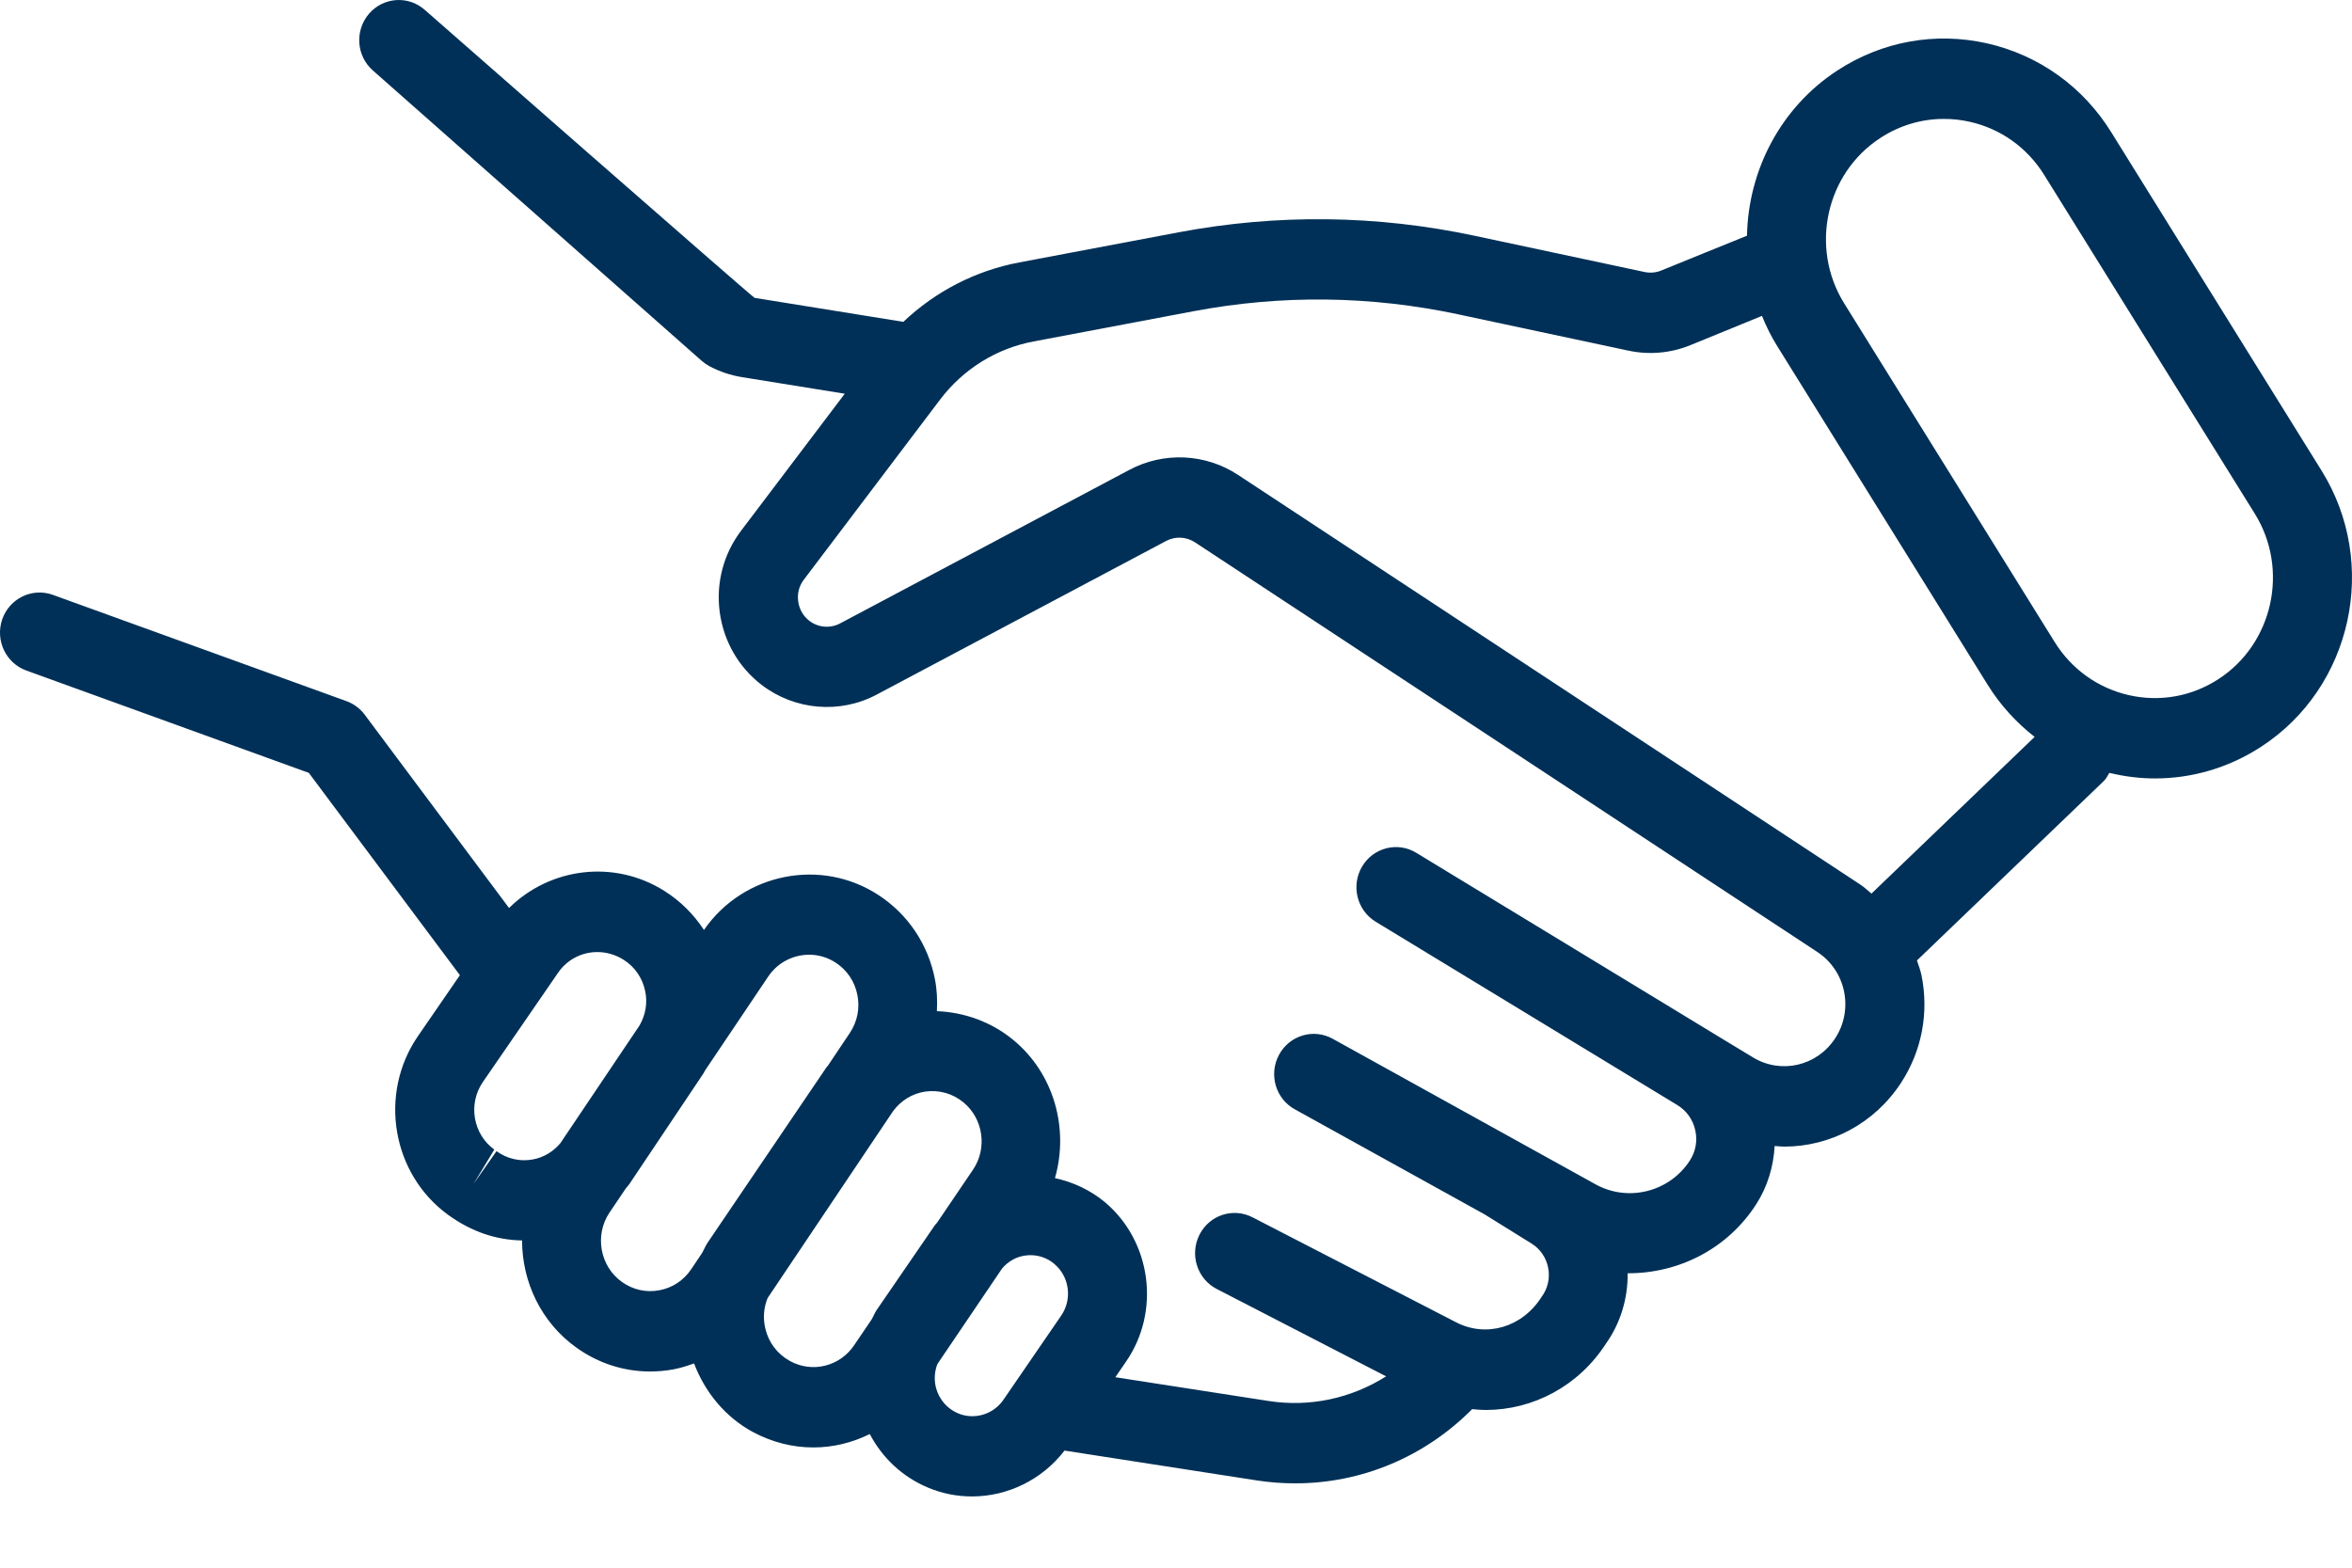 <?xml version="1.0" encoding="UTF-8"?>
<svg width="30px" height="20px" viewBox="0 0 30 20" version="1.1" xmlns="http://www.w3.org/2000/svg" xmlns:xlink="http://www.w3.org/1999/xlink">
    <!-- Generator: Sketch 44.1 (41455) - http://www.bohemiancoding.com/sketch -->
    <title>Group 17</title>
    <desc>Created with Sketch.</desc>
    <defs></defs>
    <g id="Icons" stroke="none" stroke-width="1" fill="none" fill-rule="evenodd">
        <g id="Artboard" transform="translate(-225, -478)" fill="#003057">
            <g id="Group-17" transform="translate(225, 478)">
                <path d="M26.928,1.685 C26.567,1.104 26.005,0.703 25.345,0.553 C24.686,0.405 24.009,0.526 23.439,0.897 C22.706,1.374 22.299,2.18 22.283,3.007 C22.272,3.01 21.19,3.451 21.19,3.451 C21.122,3.479 21.048,3.485 20.976,3.47 L18.81,3.008 C17.561,2.742 16.292,2.727 15.037,2.963 L13,3.348 C12.442,3.453 11.932,3.718 11.522,4.106 L9.625,3.8 C9.602,3.796 5.418,0.126 5.418,0.126 C5.208,-0.06 4.889,-0.037 4.706,0.176 C4.523,0.39 4.545,0.714 4.756,0.899 L8.951,4.604 C8.981,4.63 9.014,4.653 9.049,4.672 C9.181,4.742 9.322,4.789 9.468,4.812 L10.775,5.023 L9.454,6.769 C9.228,7.067 9.131,7.436 9.18,7.808 C9.23,8.18 9.419,8.51 9.714,8.737 C10.137,9.062 10.714,9.111 11.183,8.861 L14.873,6.902 C14.99,6.839 15.132,6.846 15.244,6.92 L23.182,12.146 C23.357,12.262 23.478,12.44 23.521,12.648 C23.563,12.856 23.524,13.069 23.408,13.246 C23.178,13.6 22.717,13.708 22.358,13.489 L21.914,13.22 C21.914,13.219 21.5,12.968 21.5,12.968 C21.5,12.968 18.065,10.88 18.065,10.88 C17.826,10.734 17.516,10.813 17.373,11.056 C17.23,11.299 17.308,11.614 17.547,11.759 L21.396,14.099 C21.512,14.17 21.593,14.283 21.623,14.418 C21.654,14.552 21.629,14.69 21.554,14.806 C21.295,15.206 20.768,15.339 20.353,15.11 L16.998,13.252 C16.753,13.117 16.447,13.209 16.314,13.457 C16.18,13.706 16.27,14.017 16.515,14.152 L18.937,15.493 L19.534,15.864 C19.646,15.933 19.722,16.044 19.747,16.175 C19.772,16.306 19.743,16.437 19.664,16.544 C19.415,16.938 18.955,17.066 18.574,16.87 L15.976,15.53 C15.727,15.402 15.424,15.502 15.298,15.755 C15.172,16.007 15.271,16.316 15.519,16.444 L17.68,17.559 C17.239,17.838 16.711,17.956 16.179,17.873 L14.226,17.57 L14.365,17.368 C14.804,16.727 14.686,15.839 14.097,15.34 C13.904,15.179 13.685,15.08 13.456,15.03 C13.637,14.401 13.446,13.696 12.923,13.266 C12.646,13.038 12.303,12.914 11.95,12.9 C11.957,12.765 11.952,12.628 11.925,12.492 C11.838,12.049 11.585,11.67 11.213,11.424 C10.478,10.937 9.481,11.137 8.979,11.864 C8.85,11.667 8.681,11.496 8.471,11.364 C7.83,10.962 7.015,11.069 6.493,11.584 L4.652,9.118 C4.593,9.039 4.512,8.979 4.42,8.945 L0.674,7.589 C0.412,7.494 0.123,7.633 0.029,7.899 C-0.064,8.166 0.073,8.459 0.335,8.554 L3.939,9.86 L5.866,12.441 L5.332,13.217 C4.824,13.955 4.998,14.979 5.719,15.501 C6.019,15.717 6.334,15.82 6.659,15.825 C6.659,16.351 6.9,16.87 7.353,17.193 C7.632,17.393 7.958,17.497 8.292,17.497 C8.39,17.497 8.49,17.488 8.589,17.47 C8.68,17.453 8.767,17.425 8.853,17.394 C8.992,17.763 9.251,18.076 9.597,18.266 C9.852,18.403 10.115,18.466 10.375,18.466 C10.625,18.466 10.87,18.406 11.094,18.295 C11.255,18.601 11.513,18.843 11.836,18.978 C12.018,19.055 12.208,19.091 12.398,19.091 C12.85,19.091 13.291,18.88 13.578,18.506 L16.026,18.886 C16.192,18.912 16.358,18.924 16.522,18.924 C17.367,18.924 18.172,18.587 18.778,17.977 C18.835,17.983 18.893,17.988 18.951,17.988 C19.552,17.988 20.135,17.685 20.485,17.14 C20.671,16.879 20.764,16.563 20.761,16.244 C21.413,16.246 22.032,15.933 22.397,15.369 C22.545,15.141 22.621,14.884 22.636,14.62 C22.677,14.623 22.718,14.628 22.759,14.628 C23.34,14.628 23.907,14.339 24.25,13.811 C24.515,13.403 24.606,12.916 24.508,12.438 C24.495,12.374 24.47,12.315 24.451,12.253 L26.83,9.968 C26.863,9.937 26.883,9.898 26.905,9.86 C27.12,9.911 27.305,9.931 27.489,9.931 C27.965,9.931 28.432,9.793 28.842,9.526 C30.004,8.77 30.349,7.191 29.613,6.006 L26.928,1.685 Z M6.305,14.666 C6.033,14.469 5.967,14.083 6.159,13.804 L7.119,12.409 C7.236,12.239 7.424,12.146 7.618,12.146 C7.731,12.146 7.847,12.177 7.952,12.243 C8.096,12.333 8.194,12.475 8.229,12.642 C8.262,12.795 8.234,12.949 8.157,13.083 L7.147,14.585 C7.056,14.693 6.934,14.767 6.795,14.792 C6.632,14.822 6.468,14.784 6.333,14.686 L6.04,15.104 L6.305,14.666 Z M7.932,16.354 C7.652,16.154 7.581,15.757 7.774,15.47 L7.981,15.163 C7.994,15.144 8.011,15.13 8.024,15.111 C8.322,14.668 8.674,14.142 8.972,13.695 C8.98,13.683 8.985,13.67 8.992,13.658 L9.799,12.458 C9.92,12.278 10.119,12.18 10.321,12.18 C10.439,12.18 10.558,12.214 10.662,12.283 C10.805,12.377 10.903,12.523 10.936,12.693 C10.97,12.863 10.935,13.036 10.839,13.179 L10.563,13.591 C10.556,13.6 10.548,13.607 10.542,13.616 L9.024,15.856 C8.997,15.897 8.98,15.942 8.956,15.984 L8.816,16.193 C8.72,16.335 8.576,16.431 8.408,16.461 C8.241,16.493 8.072,16.454 7.932,16.354 Z M9.762,16.95 C9.73,16.817 9.741,16.682 9.791,16.56 L11.393,14.173 C11.494,14.039 11.636,13.951 11.802,13.926 C11.976,13.902 12.15,13.949 12.288,14.063 C12.542,14.271 12.596,14.649 12.411,14.922 L11.955,15.595 C11.944,15.61 11.93,15.622 11.92,15.637 L11.181,16.714 C11.156,16.751 11.141,16.793 11.119,16.831 L10.894,17.163 C10.712,17.433 10.36,17.519 10.077,17.364 C9.913,17.273 9.804,17.127 9.762,16.95 Z M11.942,17.717 C11.912,17.612 11.918,17.503 11.956,17.403 L12.783,16.181 C12.859,16.093 12.96,16.034 13.076,16.018 C13.099,16.015 13.122,16.013 13.144,16.013 C13.253,16.013 13.357,16.05 13.443,16.12 C13.445,16.122 13.446,16.123 13.448,16.125 C13.641,16.286 13.679,16.574 13.537,16.782 L12.798,17.859 C12.67,18.045 12.428,18.118 12.22,18.031 C12.085,17.974 11.984,17.859 11.942,17.717 Z M23.73,11.286 L15.792,6.059 C15.376,5.785 14.844,5.761 14.406,5.994 L10.716,7.953 C10.591,8.02 10.436,8.007 10.323,7.92 C10.244,7.859 10.194,7.771 10.181,7.671 C10.167,7.572 10.193,7.473 10.254,7.394 L11.99,5.099 C12.285,4.709 12.709,4.445 13.184,4.356 L15.221,3.971 C16.346,3.758 17.483,3.772 18.603,4.011 L20.769,4.473 C21.037,4.53 21.312,4.506 21.567,4.401 L22.474,4.03 C22.528,4.162 22.591,4.292 22.669,4.416 L25.354,8.738 C25.516,8.998 25.719,9.219 25.952,9.401 L23.871,11.4 C23.824,11.362 23.781,11.32 23.73,11.286 Z M27.156,8.869 C26.76,8.779 26.423,8.538 26.207,8.19 L23.522,3.869 C23.081,3.159 23.288,2.213 23.984,1.76 C24.23,1.599 24.51,1.517 24.795,1.517 C24.905,1.517 25.016,1.529 25.126,1.554 C25.521,1.643 25.858,1.884 26.074,2.232 L28.76,6.553 C29.201,7.263 28.994,8.21 28.298,8.663 C27.957,8.885 27.552,8.958 27.156,8.869 Z" id="Jobs-Icon"></path>
            </g>
        </g>
    </g>
</svg>
